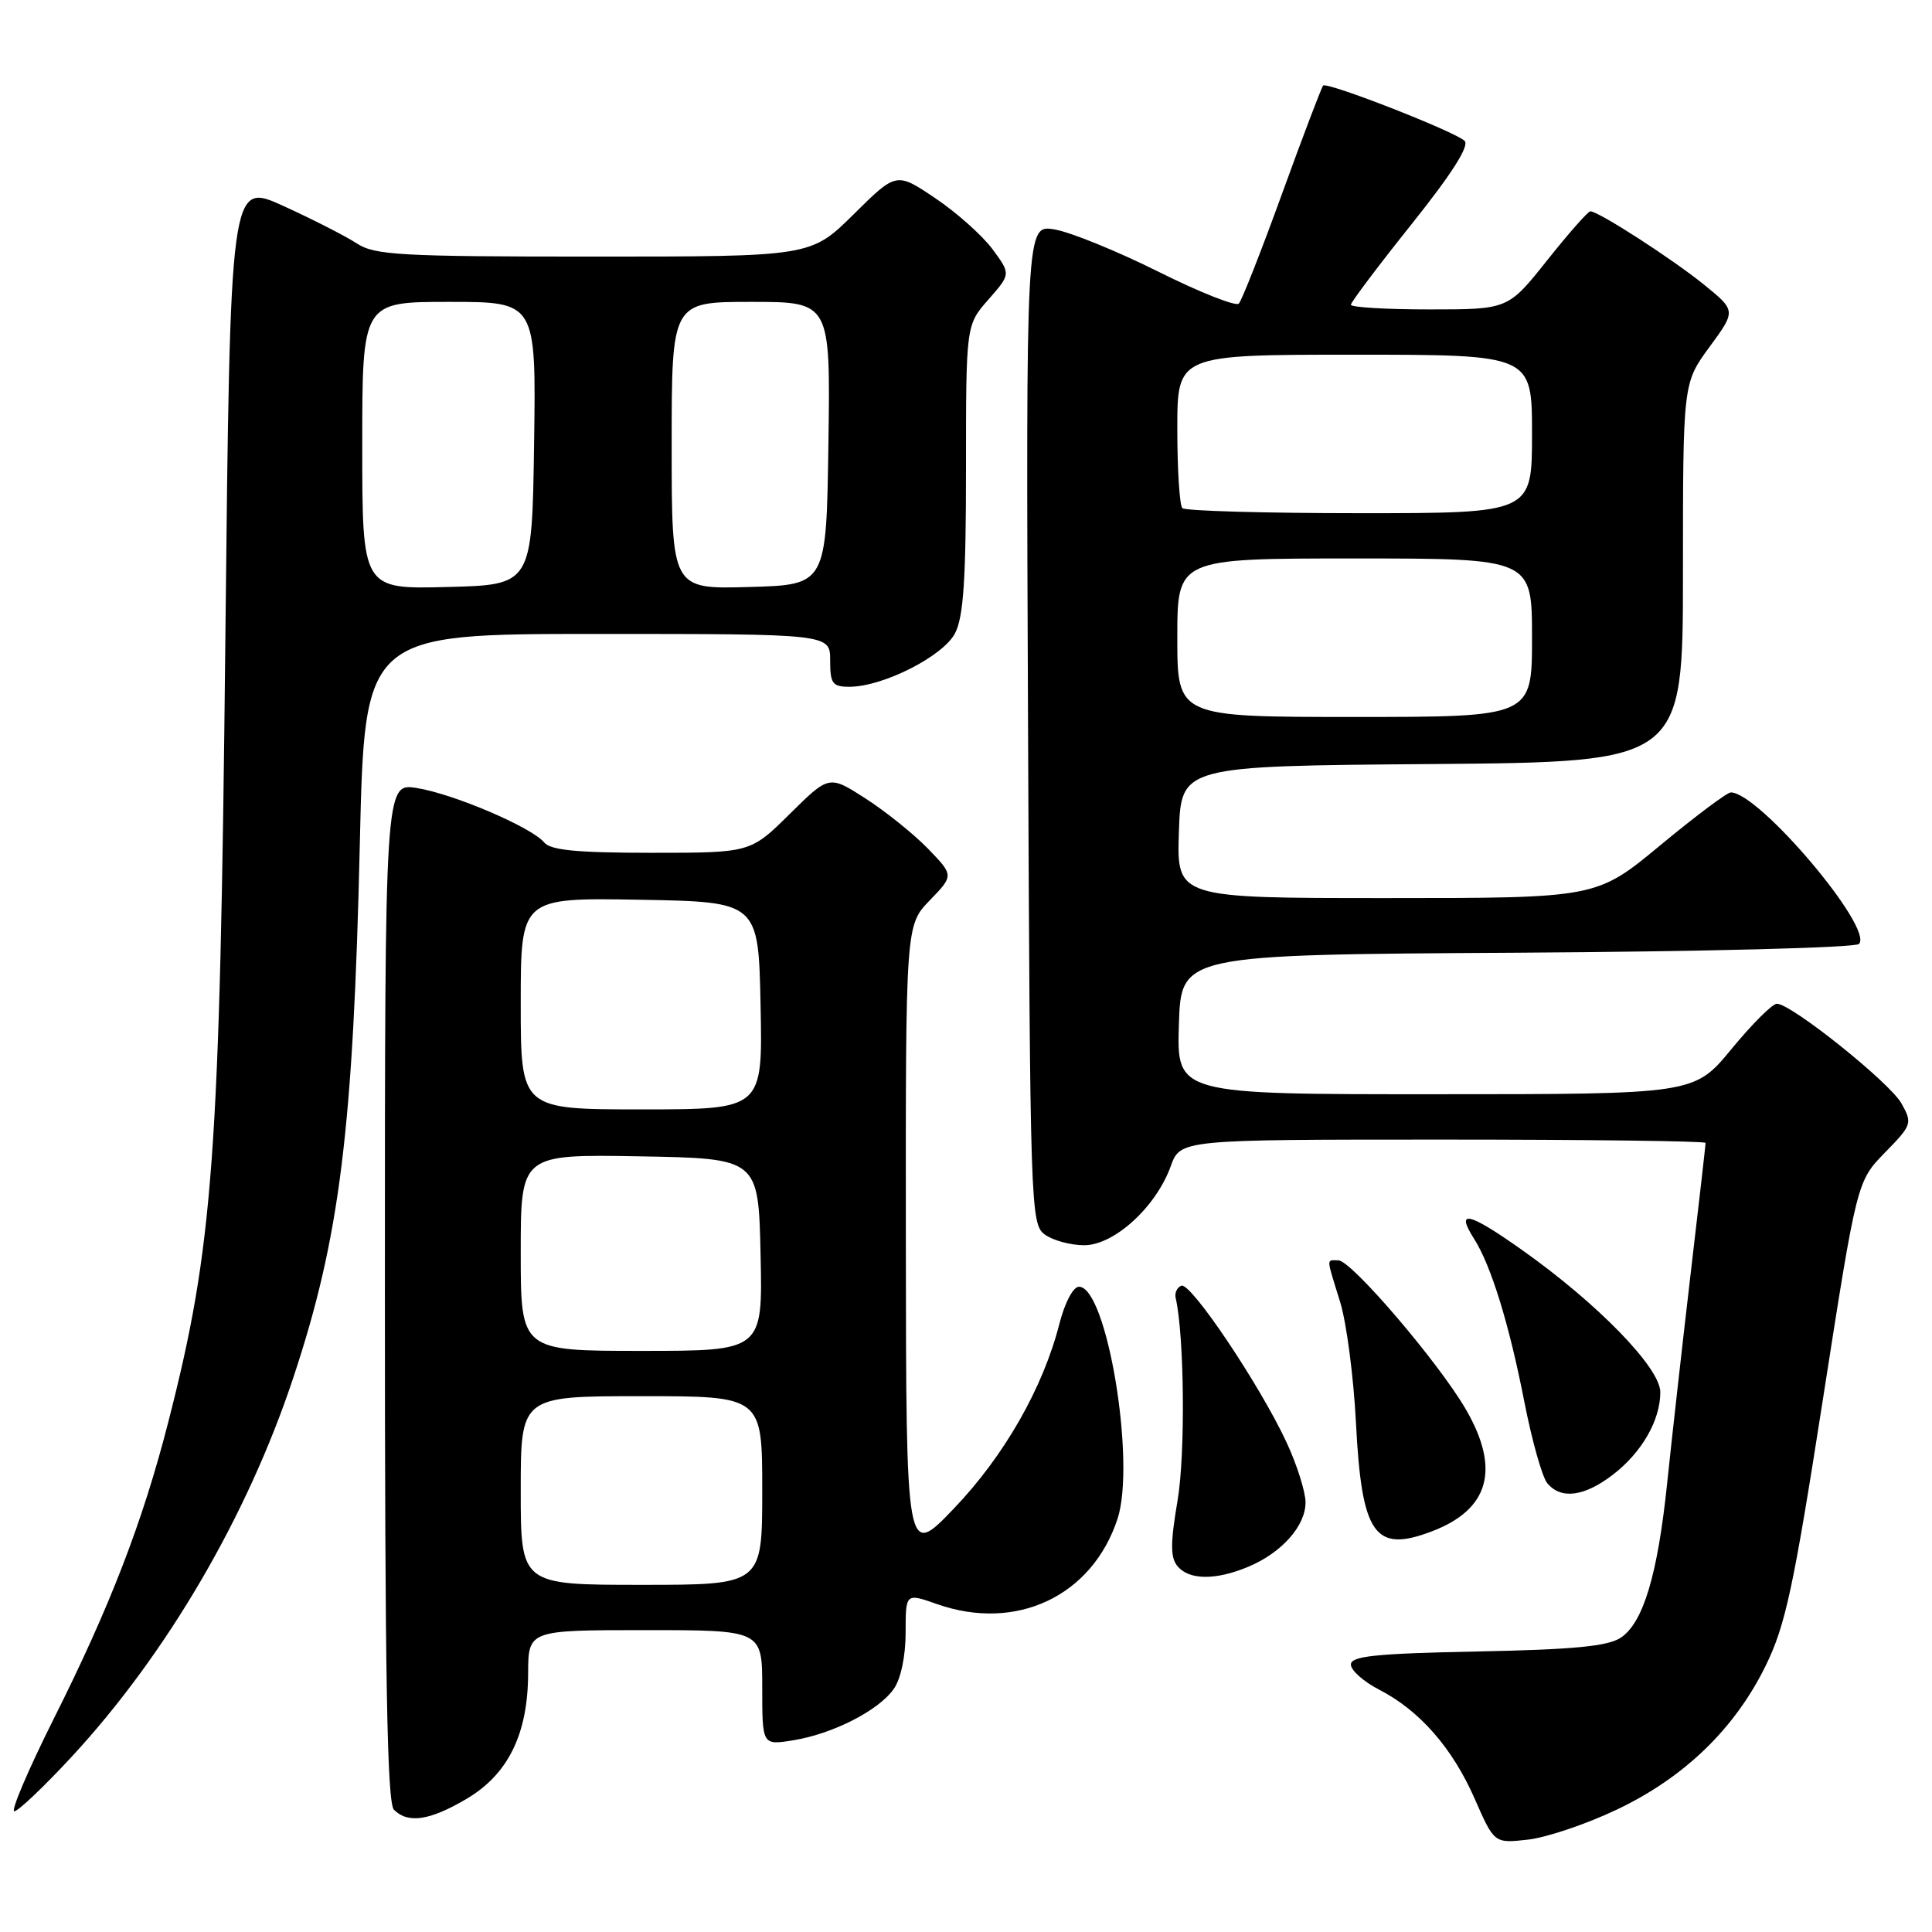 <?xml version="1.0" encoding="UTF-8" standalone="no"?>
<!DOCTYPE svg PUBLIC "-//W3C//DTD SVG 1.1//EN" "http://www.w3.org/Graphics/SVG/1.1/DTD/svg11.dtd" >
<svg xmlns="http://www.w3.org/2000/svg" xmlns:xlink="http://www.w3.org/1999/xlink" version="1.1" viewBox="0 0 256 256">
 <g >
 <path fill="currentColor"
d=" M 214.22 239.79 C 223.16 235.55 229.86 229.08 233.96 220.72 C 236.58 215.37 237.64 210.46 241.53 185.51 C 246.05 156.53 246.05 156.53 249.76 152.73 C 253.35 149.06 253.42 148.84 251.96 146.22 C 250.41 143.44 237.36 133.00 235.44 133.00 C 234.85 133.00 232.15 135.70 229.44 138.99 C 224.50 144.99 224.50 144.99 190.21 144.99 C 155.92 145.00 155.92 145.00 156.21 135.75 C 156.50 126.50 156.50 126.50 200.96 126.24 C 225.63 126.09 245.82 125.58 246.32 125.08 C 248.35 123.05 233.08 105.00 229.34 105.00 C 228.85 105.00 224.65 108.15 220.00 112.00 C 211.55 119.00 211.55 119.00 183.74 119.00 C 155.92 119.00 155.92 119.00 156.21 110.25 C 156.50 101.50 156.50 101.50 189.75 101.24 C 223.00 100.97 223.00 100.97 223.00 75.87 C 223.00 50.77 223.00 50.77 226.52 45.97 C 230.04 41.17 230.04 41.17 225.77 37.70 C 221.57 34.30 211.81 28.00 210.73 28.00 C 210.42 28.00 207.84 30.93 205.00 34.50 C 199.83 41.00 199.83 41.00 189.41 41.00 C 183.69 41.00 179.00 40.72 179.00 40.38 C 179.00 40.05 182.61 35.25 187.03 29.72 C 192.35 23.06 194.73 19.33 194.07 18.67 C 192.86 17.46 175.86 10.81 175.32 11.34 C 175.12 11.55 172.67 17.97 169.90 25.61 C 167.13 33.25 164.54 39.83 164.15 40.23 C 163.76 40.63 158.95 38.73 153.47 35.99 C 147.99 33.26 141.80 30.74 139.72 30.40 C 135.94 29.77 135.94 29.77 136.22 95.96 C 136.49 160.17 136.56 162.20 138.44 163.58 C 139.51 164.36 141.86 165.00 143.66 165.00 C 147.62 165.00 153.17 159.95 155.12 154.55 C 156.40 151.00 156.40 151.00 191.20 151.00 C 210.34 151.00 226.00 151.20 226.00 151.44 C 226.00 151.68 225.09 159.67 223.97 169.19 C 222.86 178.71 221.48 191.00 220.91 196.50 C 219.65 208.66 217.74 215.03 214.75 217.01 C 213.04 218.14 208.48 218.58 195.75 218.83 C 182.25 219.10 179.00 219.44 179.00 220.56 C 179.00 221.33 180.69 222.83 182.75 223.89 C 188.12 226.66 192.46 231.62 195.42 238.38 C 198.00 244.26 198.00 244.26 202.47 243.76 C 204.93 243.48 210.21 241.70 214.22 239.79 Z  M 61.75 238.40 C 67.31 235.15 69.95 229.81 69.98 221.75 C 70.00 216.00 70.00 216.00 85.50 216.00 C 101.00 216.00 101.00 216.00 101.00 223.63 C 101.00 231.26 101.00 231.26 105.09 230.60 C 110.33 229.76 116.43 226.65 118.43 223.79 C 119.37 222.45 120.00 219.45 120.00 216.32 C 120.00 211.09 120.00 211.09 124.13 212.54 C 134.63 216.25 144.69 211.52 148.07 201.28 C 150.54 193.80 146.68 170.50 142.97 170.50 C 142.20 170.50 141.10 172.59 140.38 175.39 C 138.22 183.89 133.06 192.92 126.41 199.87 C 120.07 206.50 120.07 206.50 120.03 164.55 C 120.00 122.60 120.00 122.60 123.20 119.30 C 126.39 116.00 126.39 116.00 122.95 112.44 C 121.05 110.49 117.33 107.50 114.68 105.80 C 109.86 102.70 109.86 102.70 104.65 107.85 C 99.44 113.00 99.44 113.00 86.34 113.00 C 76.47 113.00 72.96 112.66 72.11 111.63 C 70.43 109.61 60.11 105.20 55.24 104.42 C 51.00 103.74 51.00 103.74 51.00 171.17 C 51.00 222.28 51.29 238.89 52.20 239.80 C 54.06 241.66 56.92 241.24 61.75 238.40 Z  M 9.47 232.81 C 22.09 219.18 32.79 200.88 38.88 182.50 C 45.03 163.97 46.81 149.65 47.68 111.75 C 48.32 84.00 48.32 84.00 79.16 84.00 C 110.00 84.00 110.00 84.00 110.00 87.50 C 110.00 90.59 110.30 91.00 112.56 91.00 C 117.00 91.00 124.97 86.95 126.55 83.91 C 127.67 81.74 128.00 76.75 128.00 62.08 C 128.00 43.07 128.00 43.07 130.97 39.69 C 133.94 36.31 133.94 36.31 131.52 33.03 C 130.19 31.23 126.78 28.18 123.94 26.27 C 118.77 22.79 118.77 22.79 113.11 28.40 C 107.44 34.00 107.44 34.00 78.69 34.00 C 53.01 34.00 49.64 33.81 47.27 32.25 C 45.80 31.29 41.43 29.06 37.55 27.29 C 30.50 24.08 30.50 24.08 29.86 84.79 C 29.14 153.34 28.28 165.12 22.28 188.50 C 18.89 201.71 14.56 212.93 7.10 227.79 C 3.74 234.51 1.40 240.00 1.90 240.00 C 2.40 240.00 5.81 236.76 9.47 232.81 Z  M 165.39 207.61 C 169.84 205.75 173.00 202.19 172.99 199.06 C 172.98 197.65 171.85 194.07 170.46 191.09 C 166.93 183.51 157.79 169.89 156.54 170.36 C 155.97 170.58 155.63 171.30 155.78 171.98 C 156.93 176.94 157.08 192.61 156.04 198.78 C 155.07 204.51 155.07 206.38 156.03 207.53 C 157.56 209.38 161.09 209.41 165.39 207.61 Z  M 189.68 202.93 C 197.33 200.04 198.84 194.70 194.24 186.76 C 190.65 180.56 179.06 167.00 177.34 167.00 C 175.72 167.00 175.70 166.46 177.57 172.50 C 178.42 175.25 179.36 182.45 179.67 188.50 C 180.43 203.35 182.13 205.80 189.68 202.93 Z  M 213.66 195.45 C 217.53 192.49 220.00 188.22 220.00 184.47 C 220.00 181.25 211.70 172.72 201.68 165.63 C 194.59 160.61 192.80 160.19 195.33 164.16 C 197.58 167.70 199.98 175.47 201.99 185.78 C 202.99 190.88 204.35 195.72 205.02 196.53 C 206.83 198.71 209.89 198.32 213.66 195.45 Z  M 156.00 84.50 C 156.00 74.00 156.00 74.00 179.50 74.00 C 203.00 74.00 203.00 74.00 203.00 84.50 C 203.00 95.00 203.00 95.00 179.50 95.00 C 156.00 95.00 156.00 95.00 156.00 84.50 Z  M 156.67 67.33 C 156.30 66.97 156.00 62.24 156.00 56.83 C 156.00 47.00 156.00 47.00 179.50 47.00 C 203.00 47.00 203.00 47.00 203.00 57.50 C 203.00 68.00 203.00 68.00 180.17 68.00 C 167.61 68.00 157.03 67.70 156.67 67.33 Z  M 69.00 197.50 C 69.00 185.00 69.00 185.00 85.00 185.00 C 101.00 185.00 101.00 185.00 101.00 197.50 C 101.00 210.00 101.00 210.00 85.00 210.00 C 69.00 210.00 69.00 210.00 69.00 197.50 Z  M 69.00 165.97 C 69.00 152.95 69.00 152.95 84.75 153.22 C 100.50 153.50 100.50 153.50 100.78 166.25 C 101.06 179.00 101.06 179.00 85.03 179.00 C 69.00 179.00 69.00 179.00 69.00 165.97 Z  M 69.00 132.97 C 69.00 118.95 69.00 118.95 84.75 119.22 C 100.50 119.50 100.50 119.50 100.78 133.25 C 101.06 147.00 101.06 147.00 85.03 147.00 C 69.00 147.00 69.00 147.00 69.00 132.97 Z  M 48.00 59.03 C 48.00 40.00 48.00 40.00 59.52 40.00 C 71.04 40.00 71.04 40.00 70.77 58.75 C 70.50 77.50 70.50 77.50 59.25 77.78 C 48.00 78.07 48.00 78.07 48.00 59.03 Z  M 89.00 59.03 C 89.00 40.00 89.00 40.00 99.52 40.00 C 110.04 40.00 110.04 40.00 109.77 58.75 C 109.50 77.50 109.50 77.50 99.25 77.78 C 89.00 78.07 89.00 78.07 89.00 59.03 Z "/>
</g>
</svg>